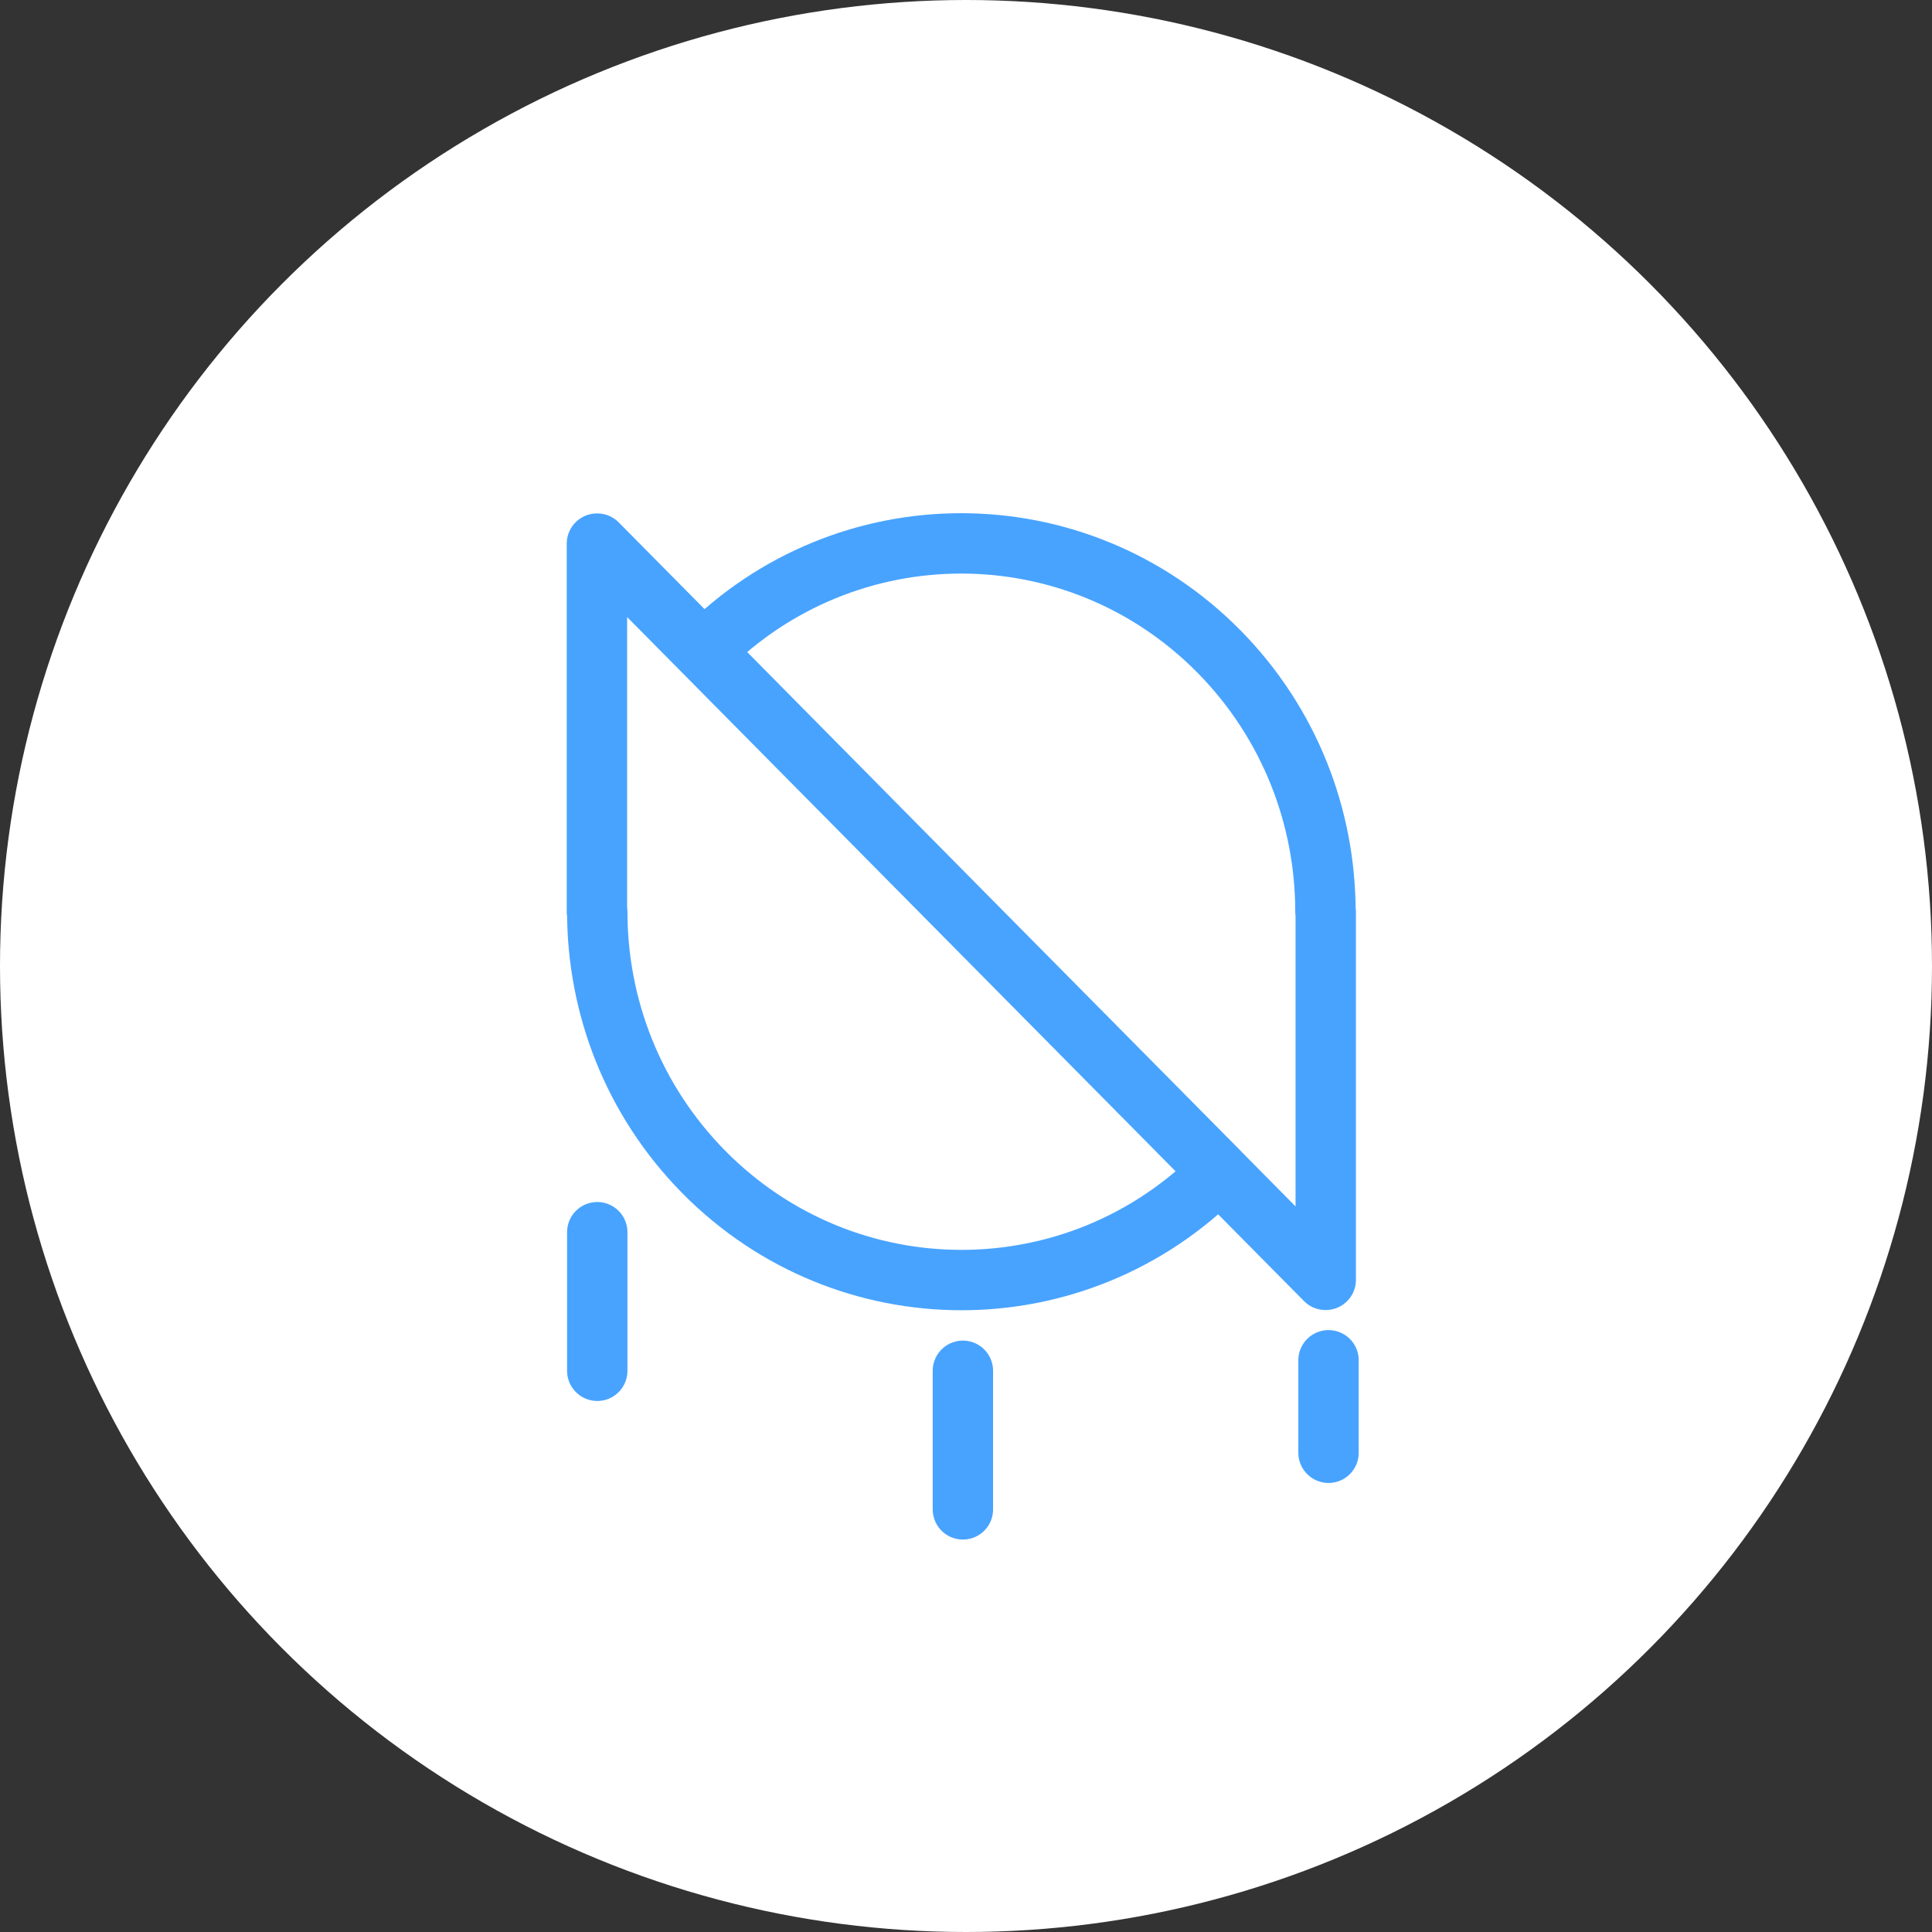 <?xml version="1.0" encoding="UTF-8"?>
<svg width="64px" height="64px" viewBox="0 0 64 64" version="1.1" xmlns="http://www.w3.org/2000/svg" xmlns:xlink="http://www.w3.org/1999/xlink">
    <rect x="0" y="0" width="64" height="64" fill="#333333" stroke="none"/>
    <title>ONG</title>
    <g id="WING" stroke="none" stroke-width="1" fill="none" fill-rule="evenodd">
        <g id="画板" transform="translate(-913, -137)">
            <g id="ONG" transform="translate(913, 137)">
                <circle id="椭圆形" fill="#FFFFFF" cx="32" cy="32" r="32"></circle>
                <path d="M43.907,42.396 L19.774,18.008 L19.774,30.202 M19.785,30.202 C19.785,33.328 20.963,36.443 23.32,38.83 C28.034,43.595 35.668,43.595 40.382,38.83 L23.32,21.574 M19.785,18.008 L43.917,42.396 L43.917,30.202 M43.907,30.202 C43.907,27.077 42.728,23.961 40.372,21.574 C35.658,16.809 28.023,16.809 23.31,21.574 L40.382,38.82 M19.785,40.818 L19.785,45.409 M31.897,45.409 L31.897,50 M44.009,45.061 L44.009,48.125" id="形状" stroke="#48A3FF" stroke-width="2" stroke-linecap="round" stroke-linejoin="round"></path>
            </g>
        </g>
    </g>
</svg>